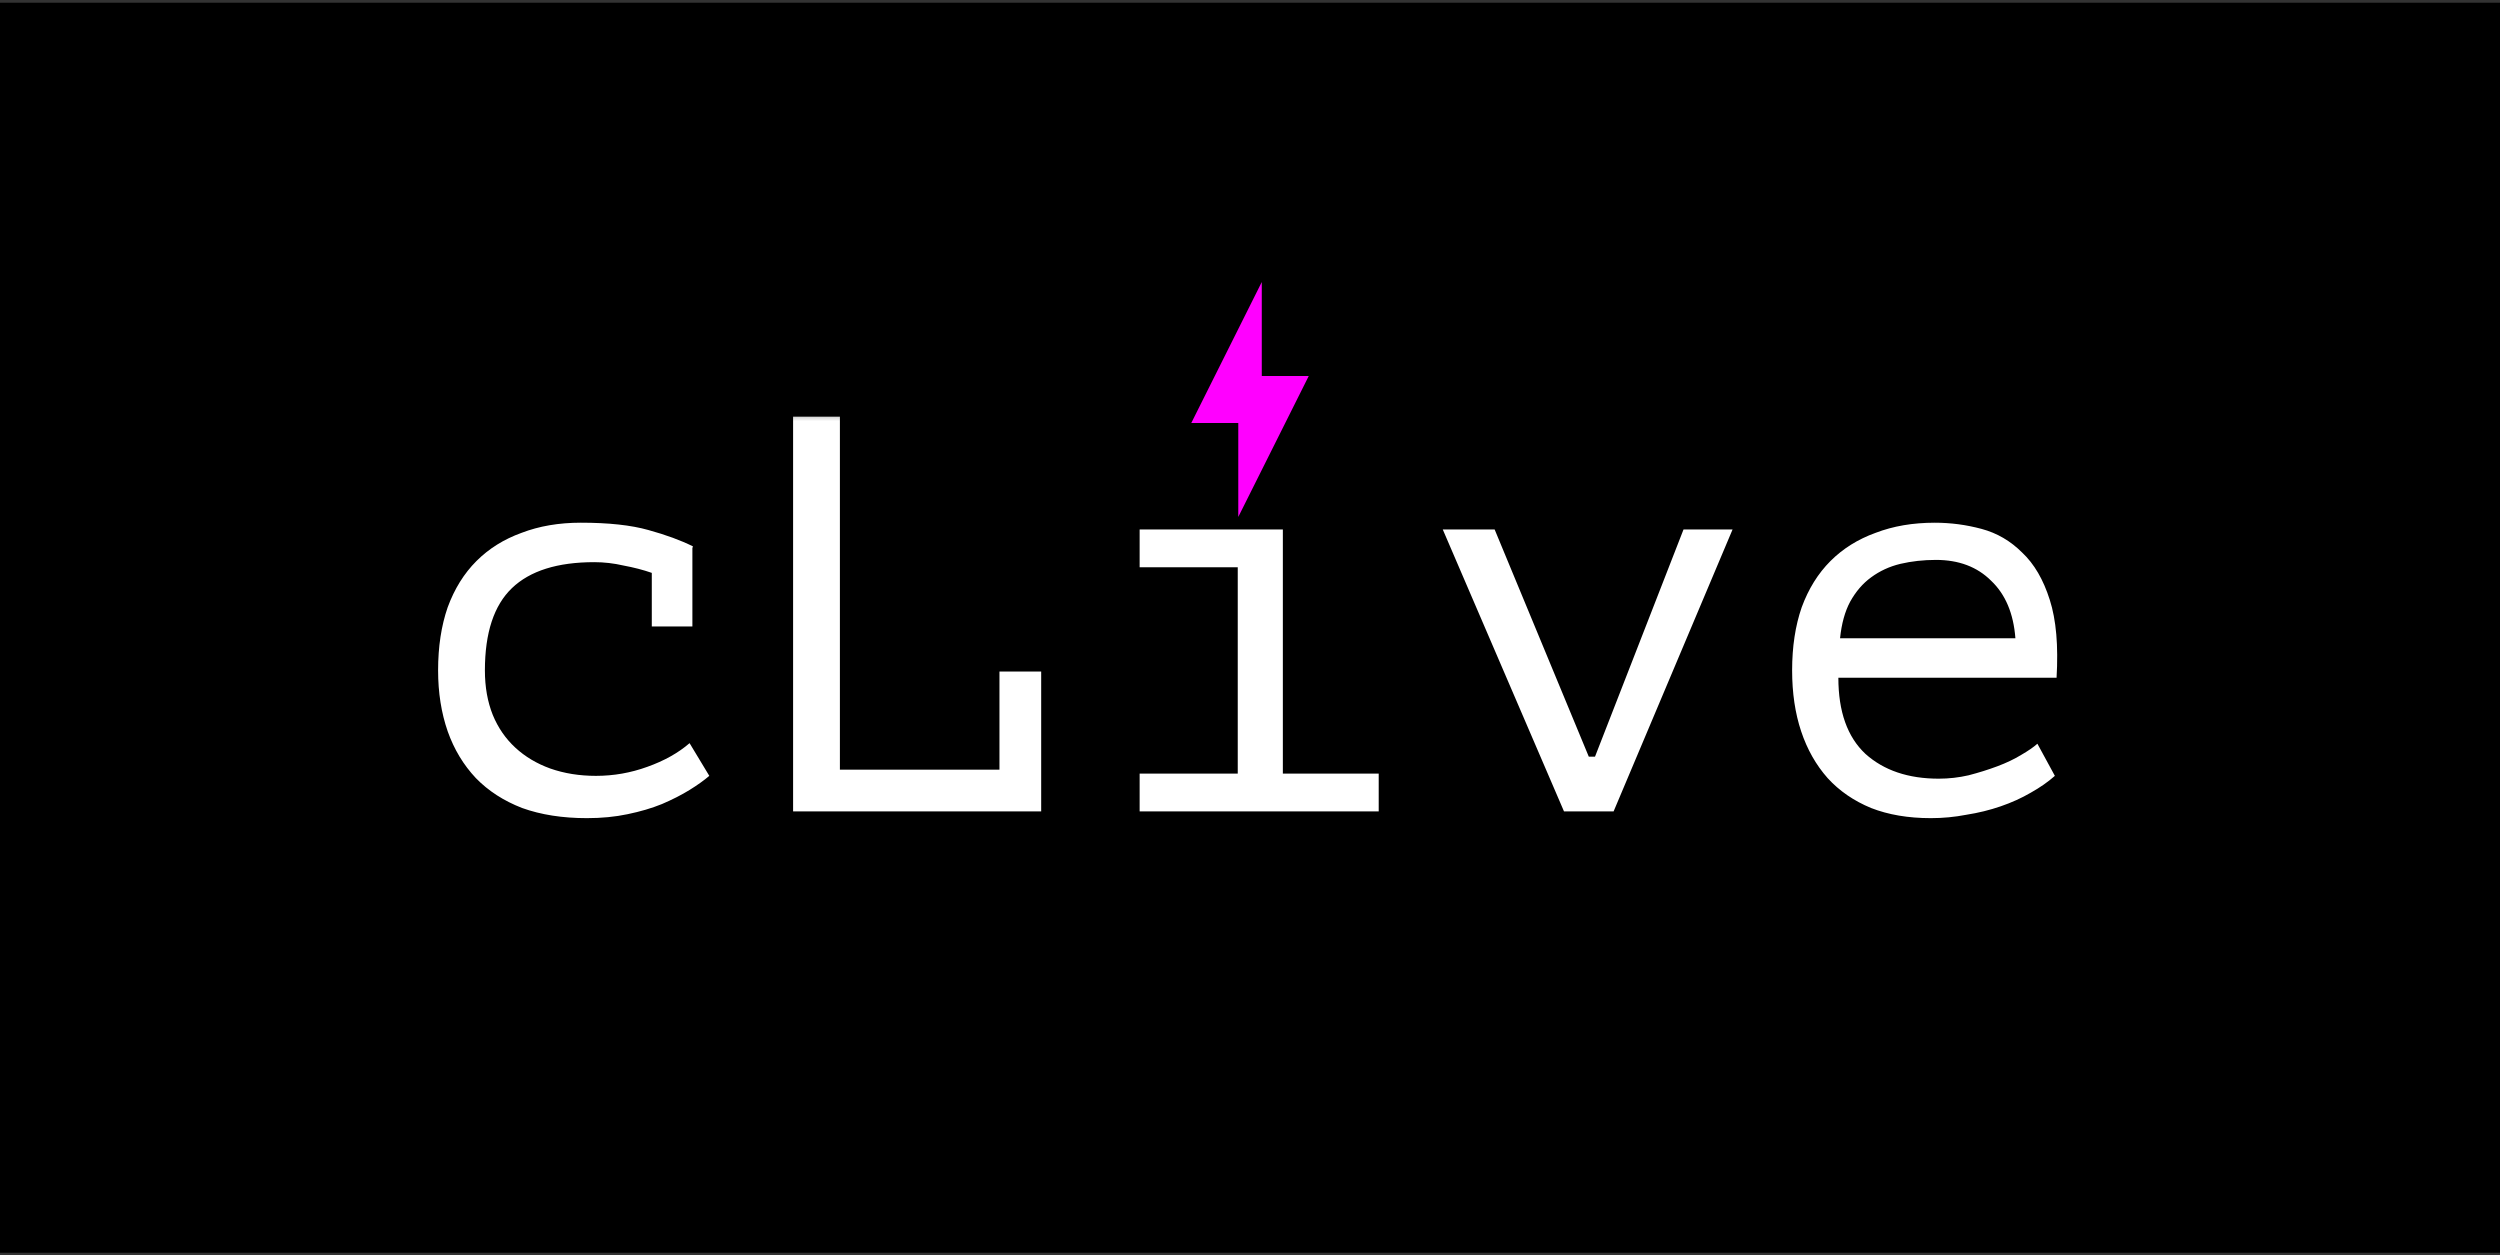 <svg width="460" height="231" viewBox="0 0 460 231" fill="none" xmlns="http://www.w3.org/2000/svg">
  <rect x="0" y="0" width="460" height="231" fill="#333333" stroke="none"/>
  <rect width="460" height="230" transform="translate(0 0.5)" fill="black" />
  <mask id="mask0_401_14" style="mask-type:alpha" maskUnits="userSpaceOnUse" x="76" y="76"
    width="304" height="76">
    <path
      d="M90.596 92.957L141.388 92.417L144.09 76.206H147.873H155.437V95.118H230.005H379.141V151.314H78.732L76.547 108.334L90.596 92.957Z"
      fill="#D9D9D9" />
  </mask>
  <g mask="url(#mask0_401_14)">
    <path
      d="M119.93 105.409C118.339 104.856 116.61 104.406 114.743 104.061C112.944 103.646 111.146 103.438 109.348 103.438C102.57 103.438 97.521 105.029 94.201 108.21C90.881 111.392 89.221 116.441 89.221 123.357C89.221 126.401 89.705 129.133 90.673 131.553C91.642 133.905 93.025 135.911 94.823 137.571C96.622 139.231 98.766 140.51 101.256 141.409C103.815 142.308 106.616 142.758 109.659 142.758C112.91 142.758 116.057 142.205 119.1 141.098C122.212 139.991 124.806 138.539 126.881 136.741L130.512 142.758C129.544 143.588 128.333 144.453 126.881 145.352C125.428 146.251 123.734 147.115 121.797 147.945C119.93 148.706 117.82 149.329 115.469 149.813C113.186 150.297 110.697 150.539 107.999 150.539C103.503 150.539 99.526 149.917 96.068 148.672C92.679 147.357 89.844 145.525 87.561 143.173C85.279 140.752 83.549 137.882 82.374 134.562C81.198 131.173 80.61 127.438 80.61 123.357C80.61 119 81.198 115.127 82.374 111.738C83.619 108.349 85.382 105.513 87.665 103.231C89.947 100.948 92.714 99.219 95.965 98.043C99.215 96.798 102.846 96.176 106.858 96.176C111.976 96.176 116.126 96.626 119.307 97.525C122.558 98.424 125.29 99.427 127.503 100.533L127.4 100.844V115.265H119.93V105.409ZM145.93 76.672H154.541V141.617H183.901V123.565H191.578V149.294H145.93V76.672ZM209.693 149.294V142.343H227.745V104.372H209.693V97.421H236.045V142.343H253.682V149.294H209.693ZM224.944 82.689C224.944 80.821 225.566 79.231 226.811 77.916C228.056 76.533 229.647 75.842 231.584 75.842C233.59 75.842 235.25 76.533 236.564 77.916C237.947 79.231 238.639 80.821 238.639 82.689C238.639 84.487 237.947 86.009 236.564 87.254C235.25 88.499 233.59 89.121 231.584 89.121C229.647 89.121 228.056 88.499 226.811 87.254C225.566 86.009 224.944 84.487 224.944 82.689ZM292.339 139.231H293.48L309.768 97.421H318.794L296.904 149.294H287.774L265.468 97.421H275.013L292.339 139.231ZM378.096 142.758C376.851 143.865 375.364 144.902 373.635 145.87C371.975 146.839 370.143 147.669 368.137 148.36C366.131 149.052 364.022 149.571 361.808 149.917C359.664 150.332 357.485 150.539 355.272 150.539C351.122 150.539 347.457 149.917 344.275 148.672C341.094 147.357 338.431 145.525 336.287 143.173C334.143 140.752 332.517 137.882 331.411 134.562C330.304 131.242 329.751 127.507 329.751 123.357C329.751 119 330.339 115.127 331.514 111.738C332.759 108.349 334.523 105.513 336.805 103.231C339.088 100.948 341.854 99.219 345.105 98.043C348.356 96.798 351.987 96.176 355.998 96.176C358.903 96.176 361.774 96.556 364.609 97.317C367.445 98.078 369.935 99.53 372.079 101.674C374.292 103.749 375.987 106.654 377.163 110.389C378.339 114.055 378.754 118.827 378.408 124.706H338.258C338.258 130.931 339.918 135.6 343.238 138.712C346.627 141.755 351.122 143.277 356.725 143.277C358.592 143.277 360.425 143.069 362.223 142.654C364.091 142.17 365.854 141.617 367.514 140.994C369.174 140.372 370.627 139.68 371.872 138.919C373.186 138.159 374.189 137.467 374.88 136.845L378.096 142.758ZM356.206 103.023C353.924 103.023 351.745 103.265 349.67 103.749C347.664 104.234 345.866 105.064 344.275 106.239C342.753 107.346 341.474 108.833 340.436 110.7C339.468 112.499 338.846 114.747 338.569 117.444H370.834C370.488 112.879 369.001 109.352 366.373 106.862C363.814 104.303 360.425 103.023 356.206 103.023Z"
      fill="white" />
  </g>
  <path d="M232.167 51.891V69.182H240.812L227.844 95.118V77.827H219.198L232.167 51.891Z"
    fill="#FF00FF" />
</svg>
